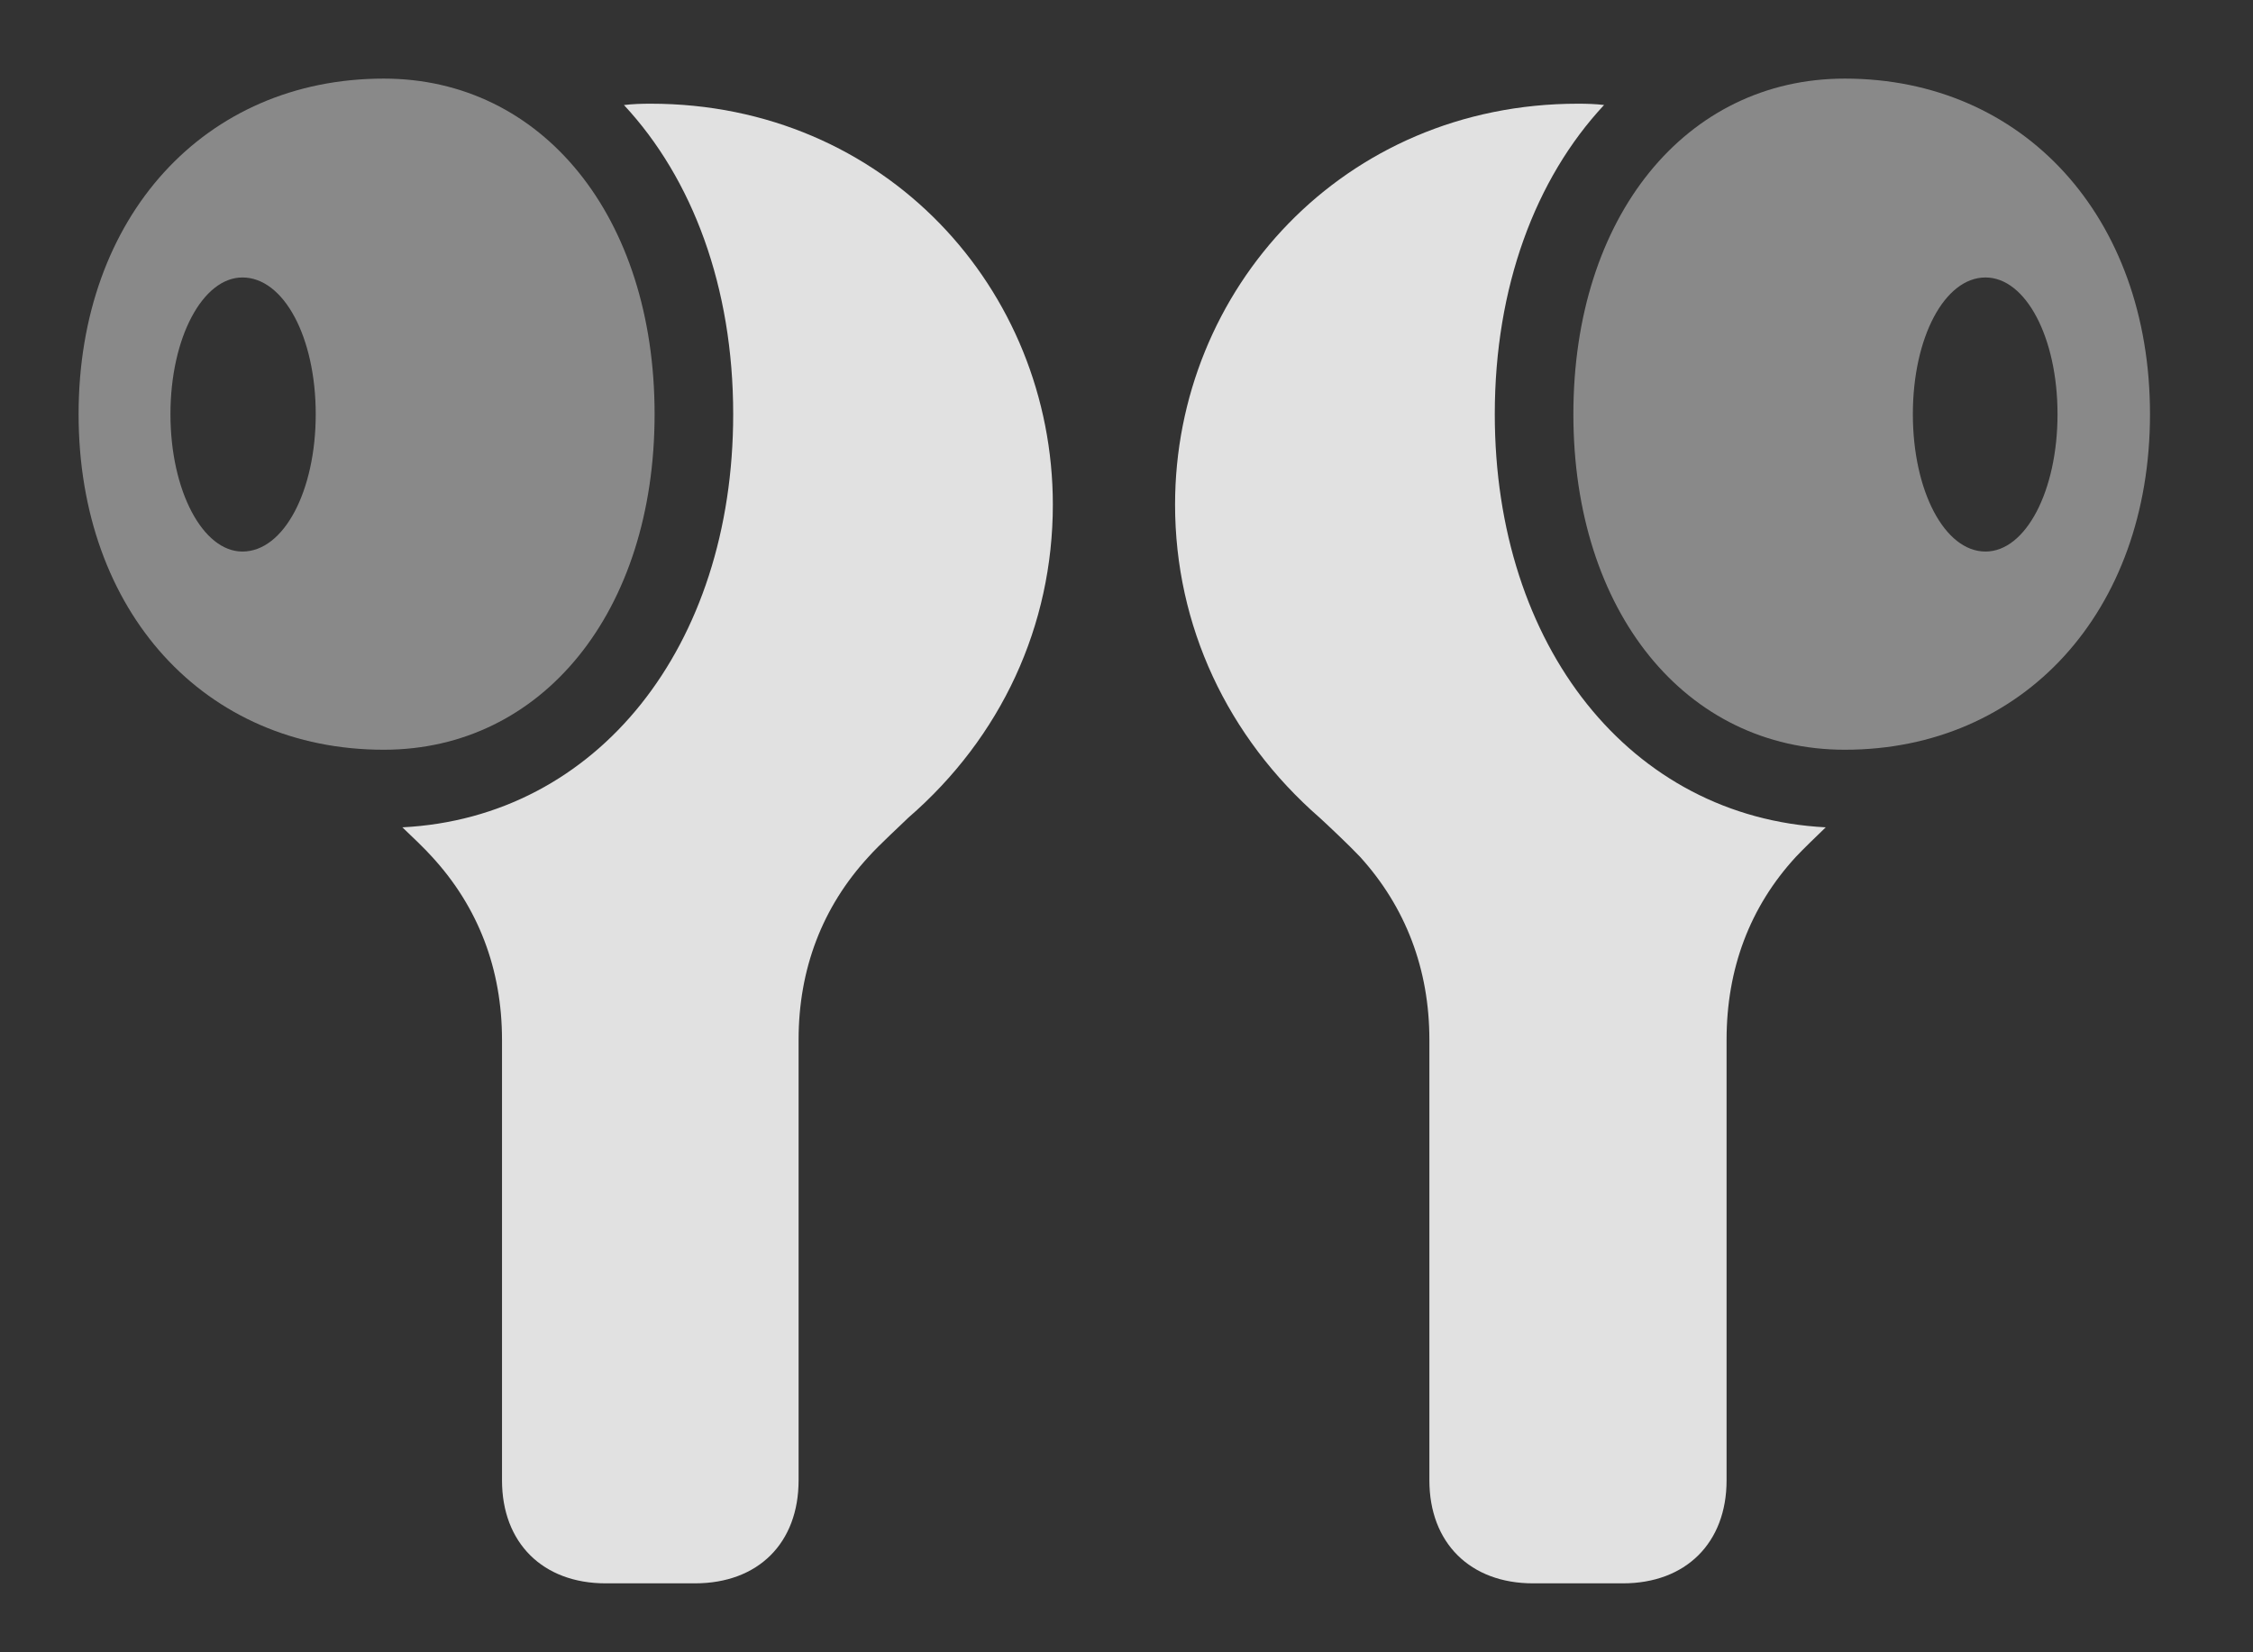 <?xml version="1.0" encoding="UTF-8"?>
<!--Generator: Apple Native CoreSVG 341-->
<!DOCTYPE svg
PUBLIC "-//W3C//DTD SVG 1.1//EN"
       "http://www.w3.org/Graphics/SVG/1.1/DTD/svg11.dtd">
<svg version="1.1" xmlns="http://www.w3.org/2000/svg" xmlns:xlink="http://www.w3.org/1999/xlink" viewBox="0 0 33.31 24.424">
 <rect x="0" y="0" width="33.31" height="24.424" fill="#333333" stroke="none"/>
 <g>
  <rect height="24.424" opacity="0" width="33.31" x="0" y="0"/>
  <path d="M15.566 7.461C15.566 9.248 14.805 10.898 13.428 12.09C13.34 12.178 12.988 12.5 12.842 12.666C12.158 13.408 11.807 14.326 11.807 15.371L11.807 21.885C11.807 22.812 11.211 23.408 10.273 23.408L8.955 23.408C8.027 23.408 7.422 22.812 7.422 21.885L7.422 15.371C7.422 14.326 7.07 13.408 6.387 12.666C6.287 12.553 6.091 12.366 5.949 12.231C8.831 12.086 10.84 9.559 10.84 6.123C10.84 4.248 10.241 2.643 9.225 1.553C9.354 1.537 9.486 1.533 9.619 1.533C13.086 1.533 15.566 4.277 15.566 7.461ZM23.716 1.552C22.698 2.643 22.1 4.248 22.1 6.123C22.1 9.556 24.105 12.082 26.993 12.231C26.853 12.366 26.66 12.552 26.553 12.666C25.869 13.408 25.527 14.326 25.527 15.371L25.527 21.885C25.527 22.812 24.922 23.408 23.994 23.408L22.666 23.408C21.738 23.408 21.133 22.812 21.133 21.885L21.133 15.371C21.133 14.326 20.781 13.408 20.107 12.666C19.951 12.5 19.609 12.178 19.512 12.09C18.145 10.898 17.373 9.248 17.373 7.461C17.373 4.277 19.863 1.533 23.33 1.533C23.46 1.533 23.59 1.537 23.716 1.552Z" fill="white" fill-opacity="0.85"/>
  <path d="M5.674 11.084C8.018 11.084 9.678 9.043 9.678 6.123C9.678 3.203 8.018 1.162 5.674 1.162C3.027 1.162 1.162 3.203 1.162 6.123C1.162 9.043 3.027 11.084 5.674 11.084ZM3.584 8.154C2.998 8.154 2.52 7.256 2.52 6.123C2.52 4.99 2.998 4.102 3.584 4.102C4.199 4.102 4.668 4.99 4.668 6.123C4.668 7.256 4.199 8.154 3.584 8.154ZM27.275 11.084C29.912 11.084 31.787 9.043 31.787 6.123C31.787 3.203 29.912 1.162 27.275 1.162C24.922 1.162 23.262 3.203 23.262 6.123C23.262 9.043 24.922 11.084 27.275 11.084ZM29.355 8.154C28.75 8.154 28.281 7.256 28.281 6.123C28.281 4.99 28.75 4.102 29.355 4.102C29.951 4.102 30.42 4.99 30.42 6.123C30.42 7.256 29.951 8.154 29.355 8.154Z" fill="white" fill-opacity="0.425"/>
 </g>
</svg>
